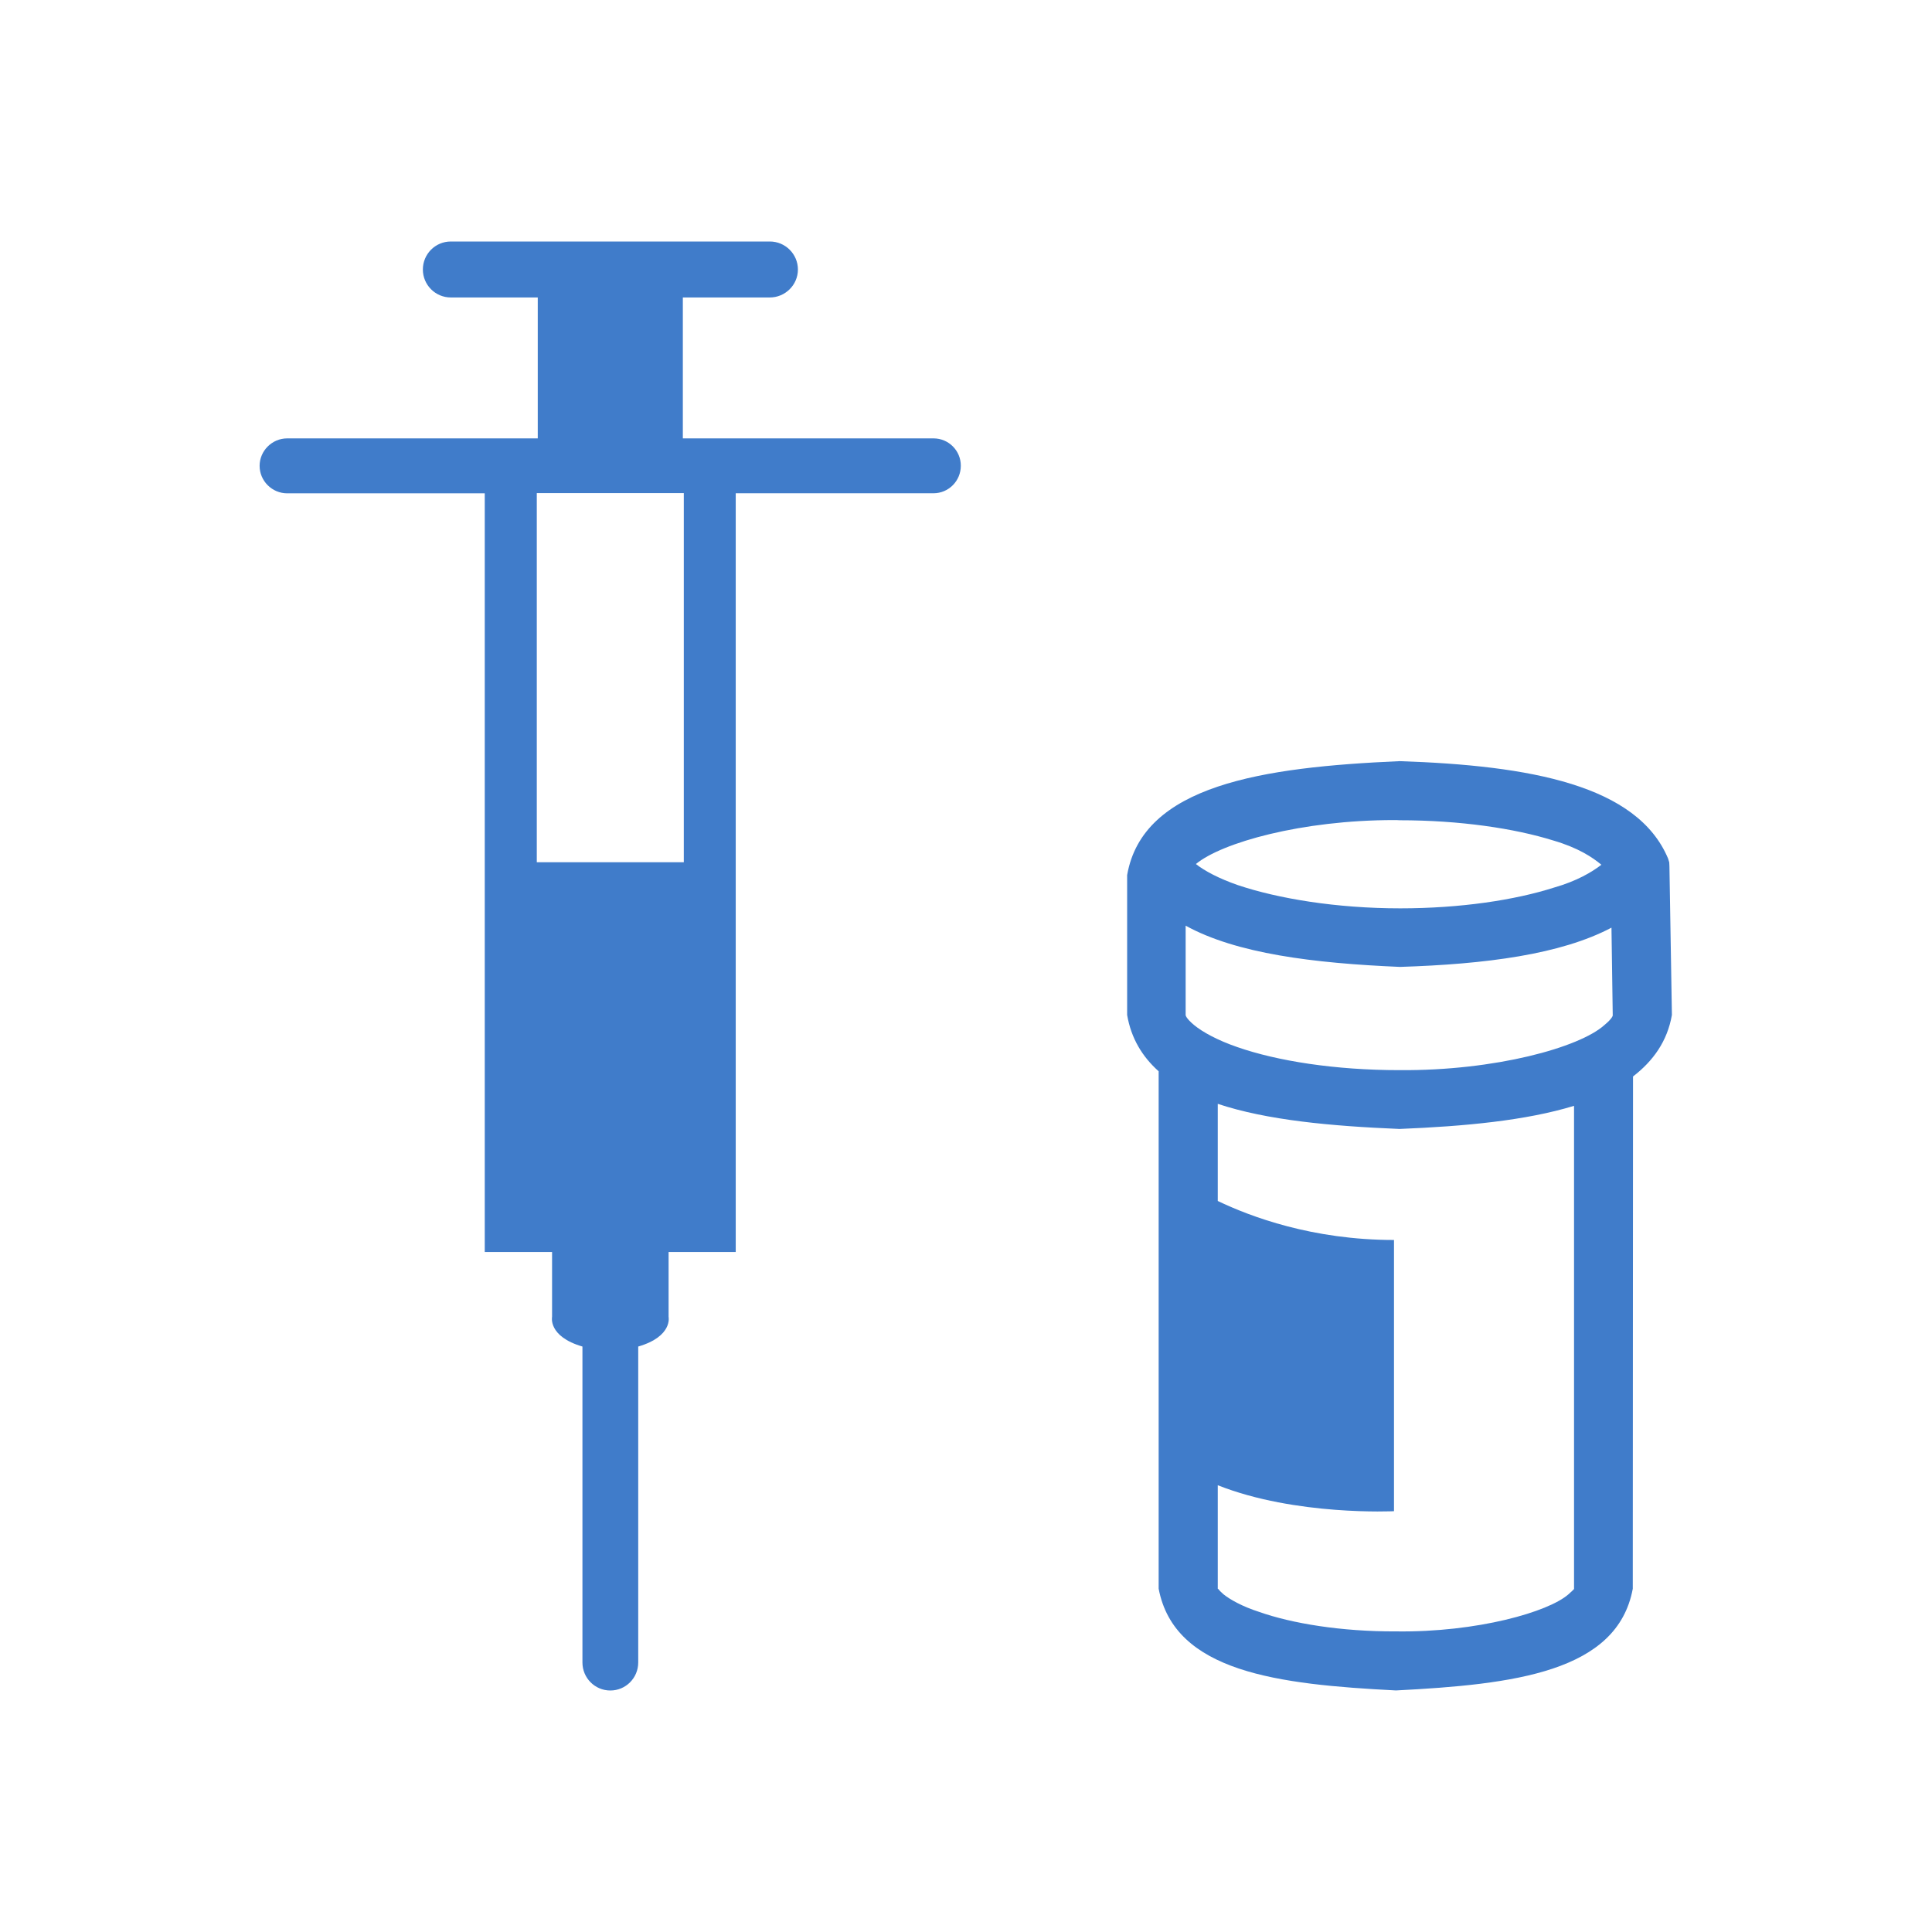 <svg xmlns="http://www.w3.org/2000/svg" viewBox="0 0 32 32" enable-background="new 0 0 32 32"><path fill="#407cca" d="m27.651 14.347l-.003-.063-.019-.063c-.51-1.217-2.281-1.542-4.447-1.614-2.278.1-4.253.397-4.513 1.887v2.317c.066.386.25.69.522.933v8.57c.263 1.38 1.969 1.585 3.931 1.685 1.957-.1 3.666-.305 3.922-1.685l.004-8.484c.334-.258.568-.583.644-1.019l-.041-2.464m-4.562-.764c.031 0 .063 0 .094.003.994 0 1.9.134 2.547.336.409.12.644.276.794.401-.156.121-.409.271-.781.377-.65.208-1.553.345-2.55.345-1.065 0-2.028-.163-2.688-.384-.315-.109-.557-.238-.697-.35.428-.355 1.753-.728 3.281-.728m2.984 12.732c0 0 .001.008-.094.091-.328.291-1.509.633-2.856.615-.906.004-1.725-.131-2.271-.324-.275-.088-.481-.205-.588-.291-.1-.088-.078-.091-.094-.091v-1.715c1.291.512 2.919.43 2.919.43v-4.492c-1.353 0-2.378-.387-2.919-.646v-1.609c.813.271 1.875.369 3.01.416 1.088-.044 2.097-.14 2.891-.383v7.999m.502-9.336c-.412.37-1.806.758-3.394.746-1.065 0-2.024-.151-2.688-.383-.328-.113-.575-.25-.712-.363-.141-.117-.141-.166-.141-.166v-1.481c.84.463 2.118.622 3.55.683 1.422-.045 2.665-.207 3.503-.65l.021 1.451c.002-0-0.0.048-.139.163m-11.11-9.718h-4.153v-2.334h1.44c.256 0 .466-.208.466-.463 0-.256-.209-.464-.465-.464h-5.284c-.257 0-.463.208-.463.464 0 .255.207.463.463.463h1.44v2.334h-4.15c-.25 0-.457.205-.457.455 0 .251.207.455.457.455h3.272v12.566h1.115v1.073c0 0-.072.325.503.493v5.233c0 .256.206.464.462.464s.462-.208.462-.464v-5.233c.575-.168.503-.493.503-.493v-1.073h1.112v-12.567h3.275c.25 0 .453-.203.453-.455.002-.249-.201-.454-.451-.454m-4.137 7.02h-2.435v-6.114h2.435v6.114"/></svg>